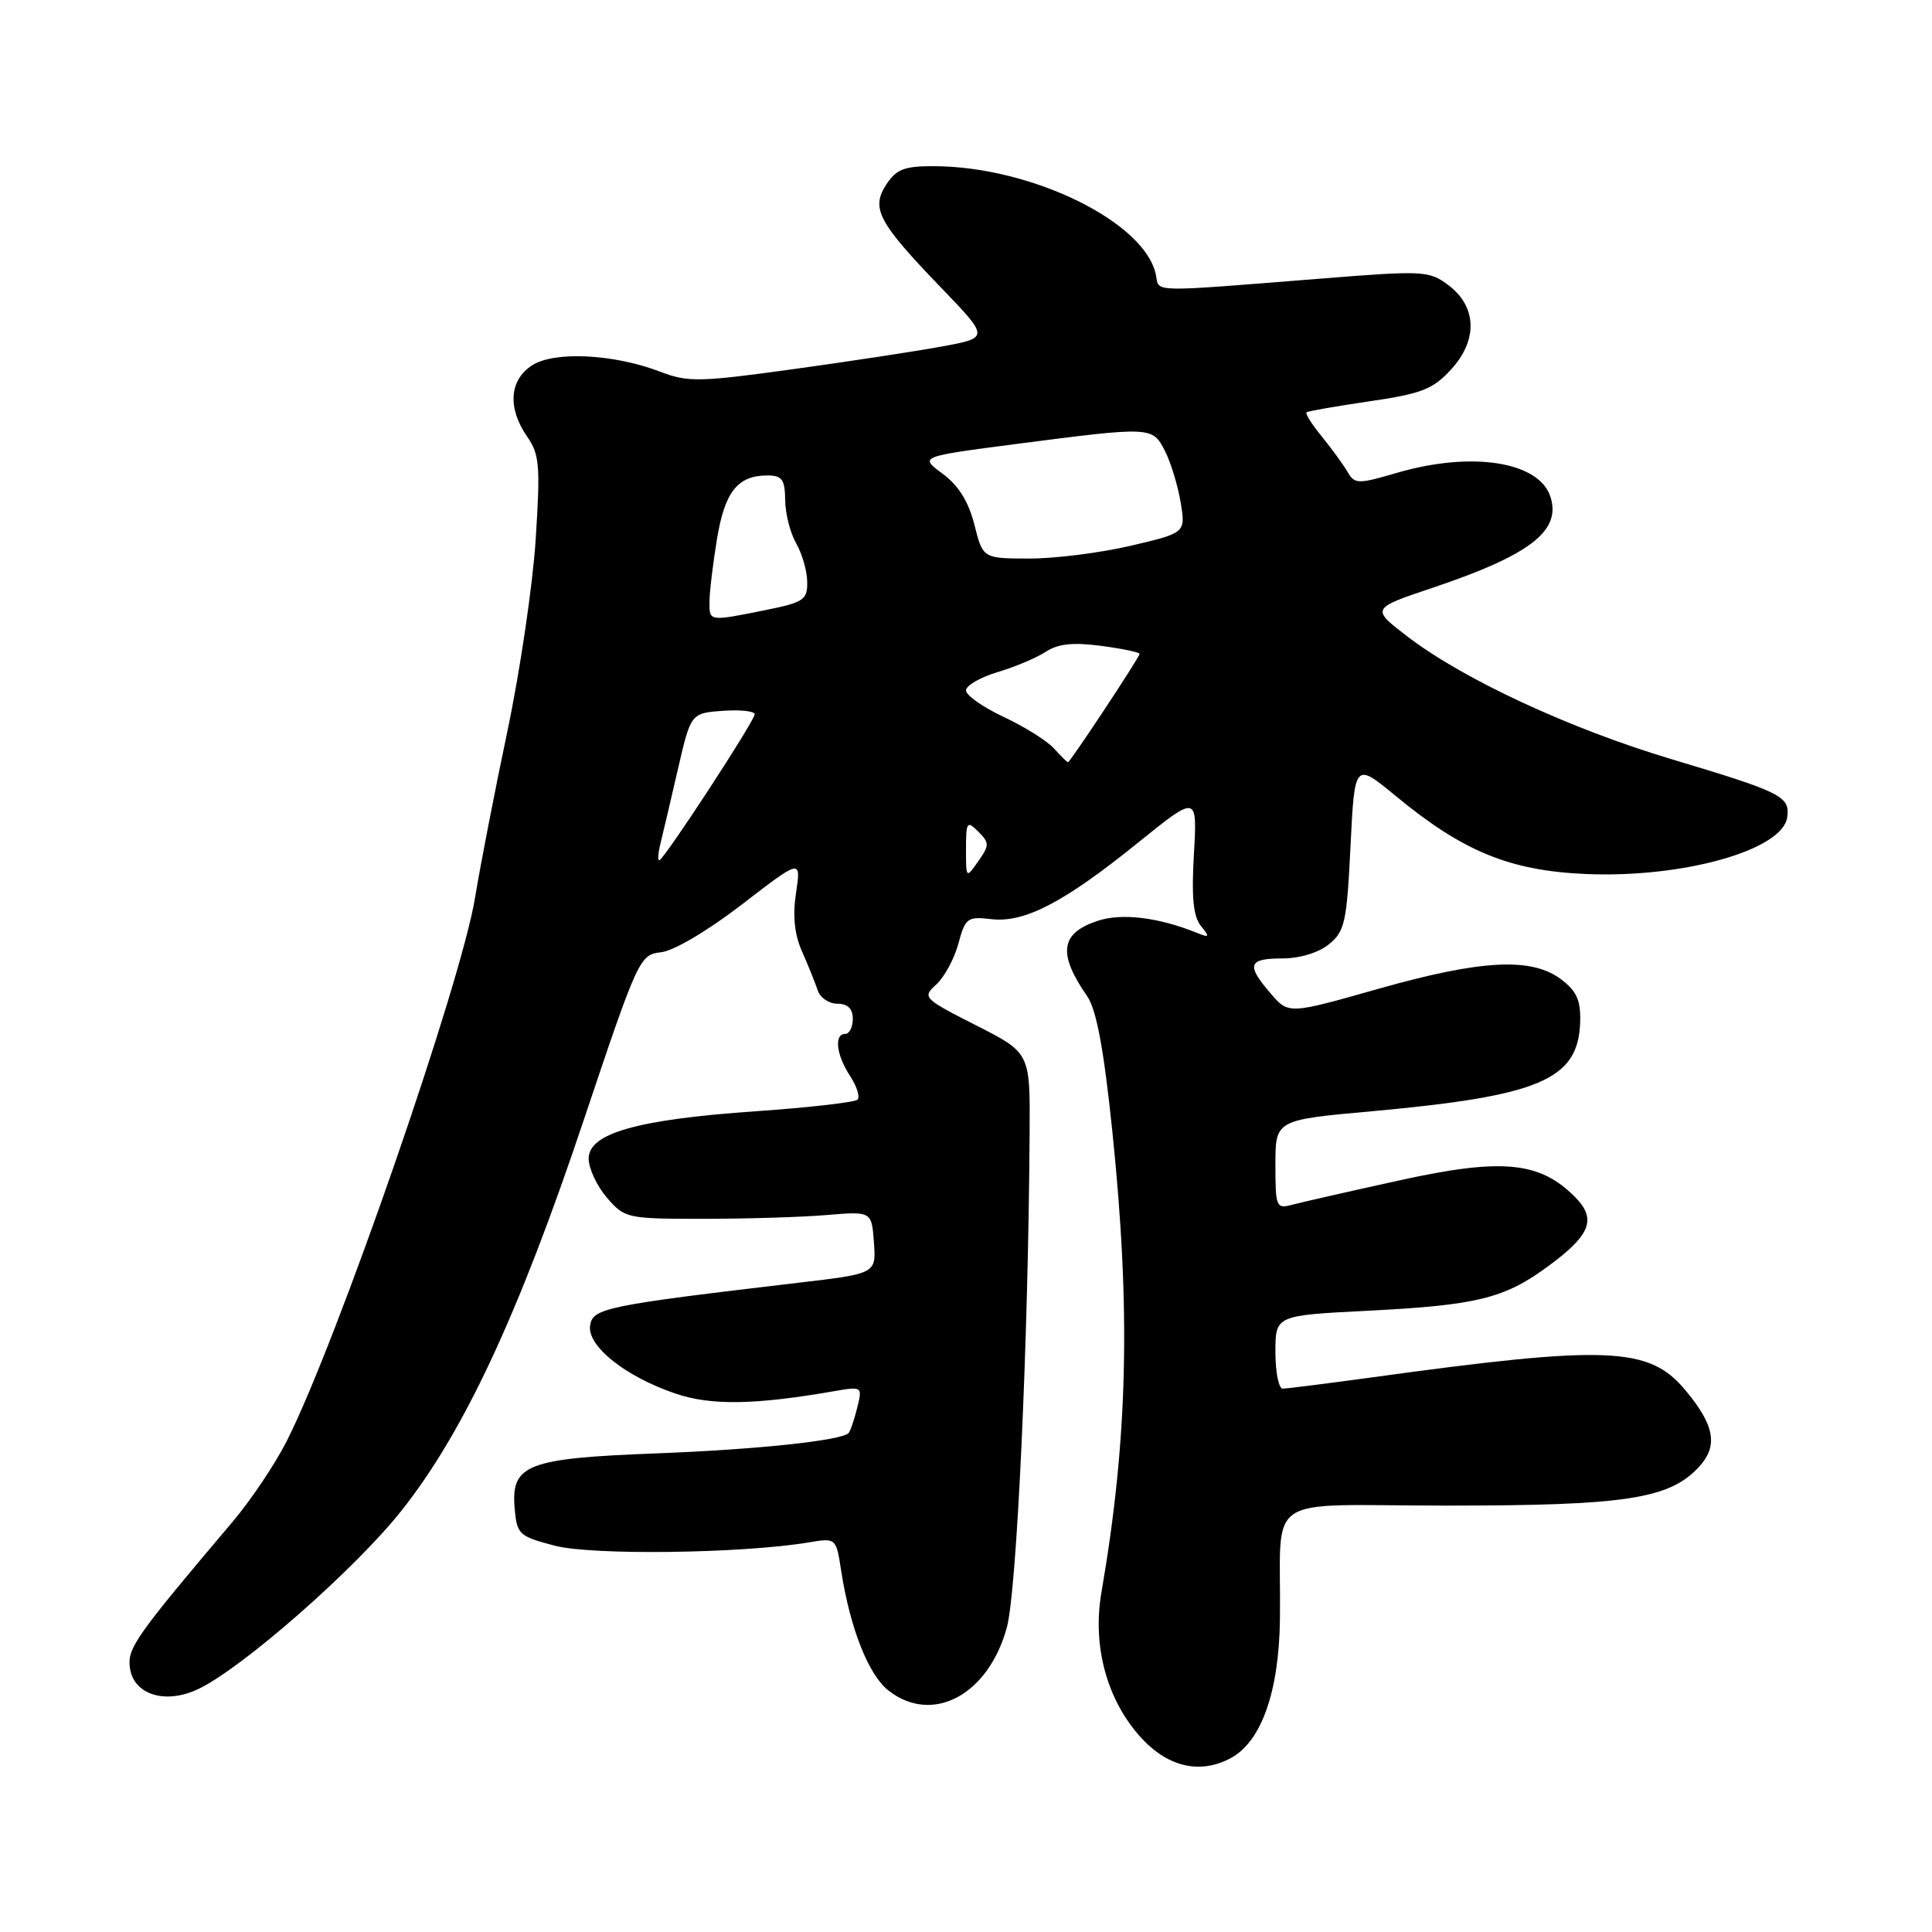 <?xml version="1.0" encoding="UTF-8" standalone="no"?>
<!DOCTYPE svg PUBLIC "-//W3C//DTD SVG 1.1//EN" "http://www.w3.org/Graphics/SVG/1.1/DTD/svg11.dtd" >
<svg xmlns="http://www.w3.org/2000/svg" xmlns:xlink="http://www.w3.org/1999/xlink" version="1.1" viewBox="0 0 256 256">
 <g >
 <path fill="currentColor"
d=" M 163.06 232.97 C 167.14 230.79 169.48 224.17 169.60 214.50 C 169.80 197.50 166.84 199.50 191.75 199.50 C 215.33 199.50 221.13 198.62 225.05 194.45 C 227.71 191.62 227.24 188.89 223.29 184.17 C 218.48 178.43 213.03 178.21 181.72 182.52 C 175.78 183.33 170.50 184.00 169.97 184.00 C 169.43 184.00 169.00 181.82 169.00 179.15 C 169.00 174.30 169.00 174.30 181.25 173.68 C 195.49 172.96 199.23 172.07 204.81 168.02 C 210.79 163.69 211.65 161.56 208.65 158.56 C 203.99 153.90 199.00 153.43 185.50 156.39 C 178.90 157.84 172.49 159.30 171.25 159.63 C 169.10 160.21 169.00 159.96 169.00 154.32 C 169.00 148.40 169.00 148.40 181.75 147.25 C 204.09 145.22 209.14 143.06 209.38 135.43 C 209.47 132.57 208.93 131.34 206.86 129.77 C 202.95 126.81 196.28 127.16 182.62 131.03 C 170.74 134.40 170.74 134.40 168.37 131.64 C 165.10 127.85 165.38 127.00 169.89 127.00 C 172.20 127.00 174.72 126.24 176.09 125.12 C 178.19 123.43 178.46 122.20 178.95 112.11 C 179.50 100.98 179.50 100.98 185.00 105.52 C 193.86 112.83 200.05 115.37 210.11 115.81 C 222.95 116.37 236.19 112.66 236.81 108.31 C 237.21 105.53 236.15 104.99 221.50 100.60 C 208.03 96.57 193.95 90.03 186.57 84.40 C 181.64 80.63 181.64 80.63 189.87 77.87 C 202.74 73.54 206.88 70.35 205.45 65.85 C 203.97 61.17 195.07 59.76 185.19 62.63 C 179.89 64.18 179.51 64.17 178.54 62.50 C 177.97 61.53 176.43 59.42 175.13 57.82 C 173.82 56.22 172.92 54.79 173.13 54.63 C 173.33 54.47 177.10 53.82 181.50 53.17 C 188.41 52.16 189.88 51.58 192.31 48.92 C 195.86 45.02 195.69 40.58 191.86 37.74 C 189.35 35.87 188.54 35.83 174.86 36.93 C 152.23 38.73 153.60 38.76 153.18 36.50 C 151.86 29.49 136.77 22.06 123.77 22.02 C 119.86 22.00 118.77 22.42 117.45 24.43 C 115.37 27.61 116.35 29.45 124.71 38.13 C 131.09 44.76 131.09 44.76 124.80 45.91 C 121.33 46.55 112.42 47.91 105.00 48.93 C 92.69 50.63 91.15 50.66 87.50 49.26 C 81.32 46.89 73.41 46.50 70.47 48.43 C 67.48 50.39 67.24 54.09 69.85 57.85 C 71.49 60.21 71.61 61.72 70.98 71.50 C 70.59 77.55 68.89 89.03 67.21 97.00 C 65.53 104.97 63.62 114.82 62.96 118.87 C 61.14 130.21 44.58 178.00 37.97 191.00 C 36.43 194.03 33.22 198.81 30.84 201.62 C 18.02 216.77 16.90 218.35 17.20 220.90 C 17.63 224.55 21.88 225.90 26.29 223.80 C 32.12 221.02 47.02 207.95 53.15 200.23 C 61.41 189.84 68.69 174.26 77.32 148.50 C 84.55 126.94 84.76 126.49 87.60 126.18 C 89.27 126.00 93.83 123.30 98.33 119.83 C 106.15 113.80 106.15 113.80 105.48 118.30 C 105.01 121.39 105.27 123.83 106.30 126.14 C 107.12 127.99 108.04 130.29 108.36 131.25 C 108.68 132.21 109.85 133.00 110.97 133.00 C 112.33 133.00 113.00 133.66 113.00 135.00 C 113.00 136.10 112.55 137.00 112.00 137.00 C 110.49 137.00 110.80 139.77 112.64 142.57 C 113.53 143.94 113.98 145.35 113.63 145.71 C 113.27 146.06 107.25 146.75 100.24 147.24 C 84.45 148.33 78.00 150.16 78.00 153.52 C 78.00 154.82 79.09 157.15 80.41 158.69 C 82.77 161.43 83.07 161.50 93.16 161.50 C 98.85 161.50 106.20 161.28 109.50 161.00 C 115.50 160.50 115.50 160.50 115.80 164.63 C 116.10 168.76 116.10 168.76 105.80 169.97 C 80.21 172.99 78.52 173.33 78.19 175.66 C 77.81 178.37 82.85 182.39 89.48 184.65 C 94.17 186.25 99.98 186.17 110.40 184.36 C 114.29 183.69 114.29 183.69 113.57 186.59 C 113.17 188.19 112.66 189.68 112.44 189.89 C 111.44 190.89 100.26 192.07 87.00 192.58 C 69.86 193.23 67.71 194.05 68.19 199.81 C 68.49 203.32 68.74 203.56 73.50 204.81 C 78.42 206.11 98.32 205.85 107.14 204.38 C 110.79 203.77 110.79 203.77 111.46 208.14 C 112.64 215.75 115.07 221.91 117.71 223.99 C 123.53 228.57 130.95 224.63 133.41 215.66 C 134.74 210.80 136.26 177.89 136.43 150.00 C 136.50 139.50 136.50 139.50 129.31 135.85 C 122.32 132.30 122.18 132.15 124.07 130.44 C 125.13 129.47 126.45 127.04 126.99 125.04 C 127.90 121.64 128.19 121.42 131.34 121.79 C 135.76 122.31 140.98 119.59 150.82 111.64 C 158.65 105.32 158.65 105.32 158.20 113.15 C 157.87 118.88 158.11 121.44 159.12 122.68 C 160.35 124.19 160.28 124.29 158.50 123.57 C 153.45 121.54 148.63 120.97 145.46 122.01 C 140.50 123.65 140.12 126.32 144.06 132.01 C 145.29 133.80 146.26 139.00 147.40 150.01 C 149.85 173.71 149.45 190.67 145.94 211.04 C 144.70 218.23 146.75 225.53 151.39 230.46 C 154.92 234.19 159.09 235.09 163.06 232.97 Z  M 128.00 112.51 C 128.00 108.88 128.13 108.70 129.62 110.19 C 131.12 111.69 131.12 111.99 129.62 114.13 C 128.01 116.43 128.00 116.42 128.00 112.51 Z  M 87.52 111.75 C 87.83 110.51 88.86 106.12 89.81 102.00 C 91.54 94.50 91.54 94.50 95.77 94.19 C 98.10 94.02 100.00 94.23 100.00 94.64 C 100.00 95.52 87.93 114.00 87.35 114.00 C 87.14 114.00 87.21 112.99 87.52 111.75 Z  M 139.65 99.17 C 138.74 98.16 135.75 96.29 133.00 95.00 C 130.25 93.71 128.00 92.13 128.00 91.49 C 128.00 90.84 129.88 89.75 132.18 89.06 C 134.48 88.38 137.35 87.16 138.58 86.36 C 140.19 85.30 142.18 85.09 145.90 85.58 C 148.70 85.95 151.00 86.43 151.00 86.64 C 151.00 87.09 141.80 101.00 141.51 101.00 C 141.40 101.00 140.57 100.18 139.65 99.17 Z  M 94.01 79.75 C 94.01 78.51 94.45 74.80 94.99 71.50 C 96.03 65.16 97.73 63.00 101.69 63.00 C 103.62 63.00 104.01 63.53 104.04 66.25 C 104.05 68.04 104.71 70.62 105.50 72.00 C 106.29 73.38 106.95 75.68 106.96 77.11 C 107.00 79.49 106.50 79.82 101.33 80.86 C 93.92 82.35 94.00 82.36 94.01 79.75 Z  M 129.11 69.52 C 128.34 66.47 127.01 64.33 124.90 62.77 C 121.82 60.50 121.82 60.50 134.66 58.83 C 152.62 56.50 152.70 56.51 154.36 59.75 C 155.13 61.26 156.07 64.32 156.44 66.55 C 157.11 70.61 157.11 70.61 149.80 72.32 C 145.79 73.26 139.74 74.02 136.37 74.01 C 130.24 74.00 130.24 74.00 129.11 69.52 Z "/>
</g>
</svg>